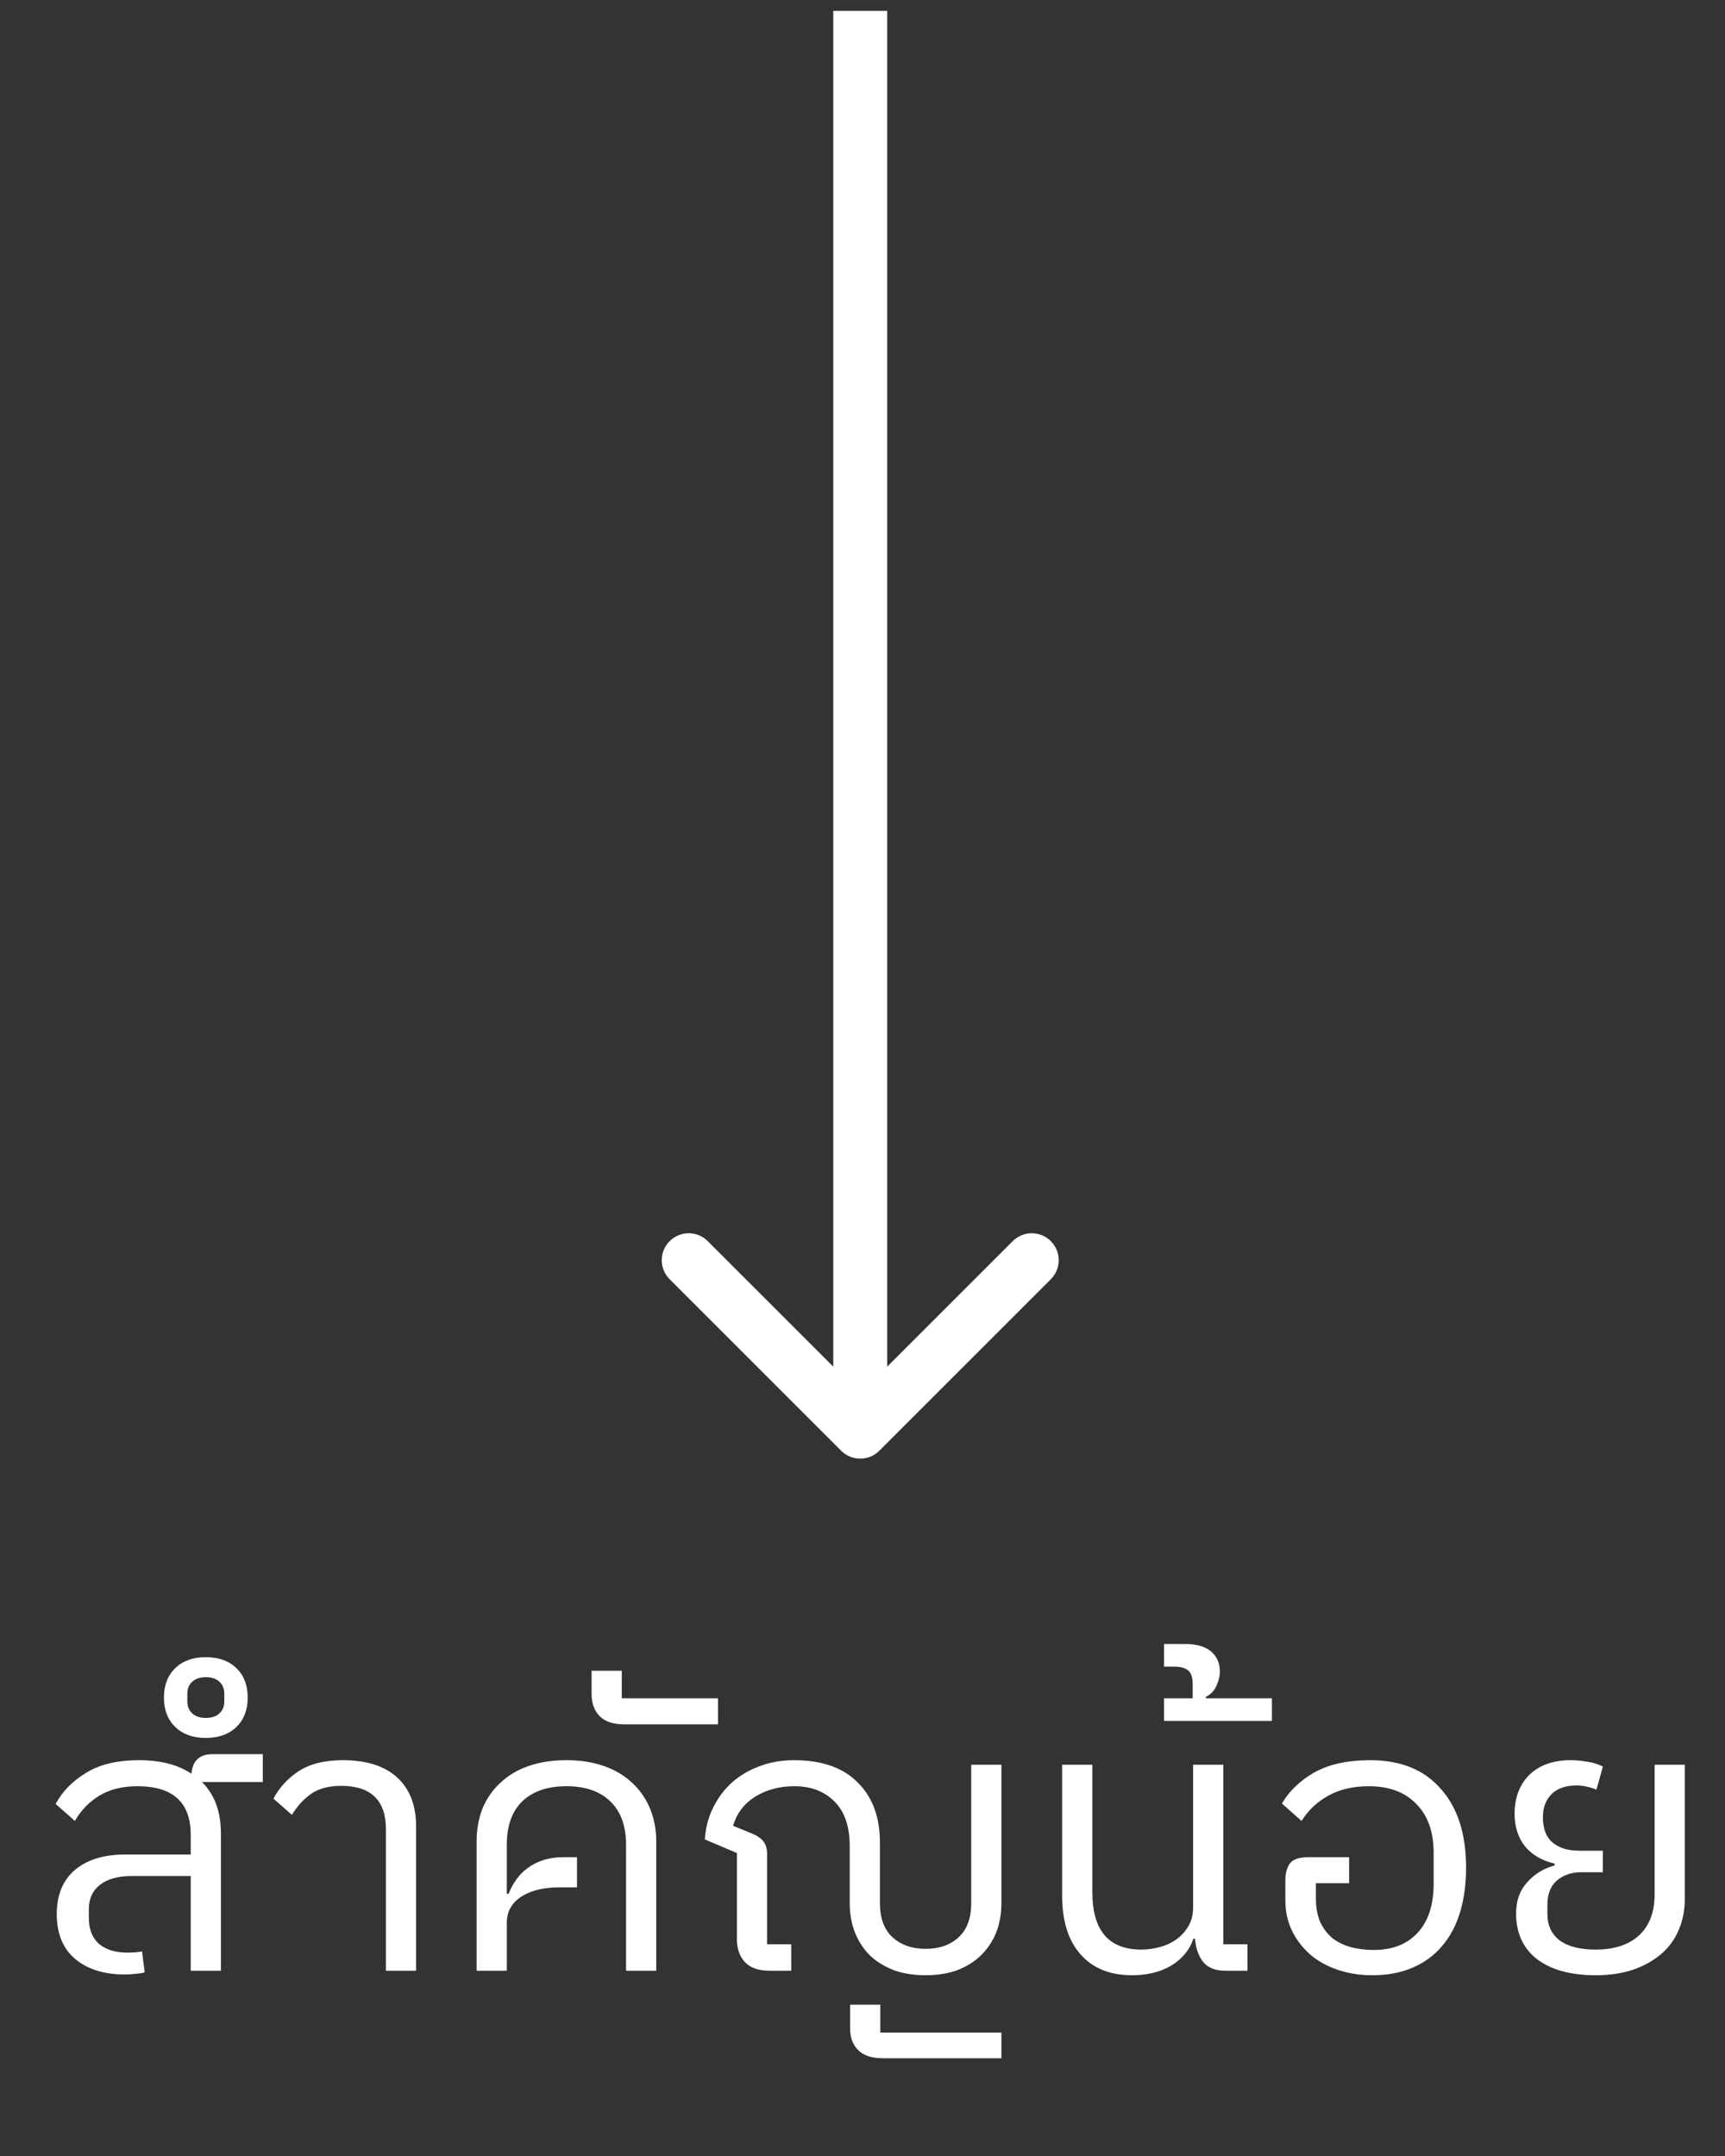 <svg width="64" height="80" viewBox="0 0 64 80" fill="none" xmlns="http://www.w3.org/2000/svg">
<rect x="0" y="0" width="64" height="80" fill="#333333" stroke="none"/>
<path d="M31.209 53.832C31.599 54.222 32.233 54.222 32.623 53.832L38.987 47.468C39.378 47.077 39.378 46.444 38.987 46.054C38.597 45.663 37.963 45.663 37.573 46.054L31.916 51.711L26.259 46.054C25.869 45.663 25.235 45.663 24.845 46.054C24.454 46.444 24.454 47.077 24.845 47.468L31.209 53.832ZM32.916 53.125V0.402H30.916V53.125H32.916Z" fill="white"/>
<path d="M4.64 73.265C3.865 73.265 3.249 73.074 2.792 72.691C2.335 72.308 2.106 71.753 2.106 71.025C2.106 70.316 2.33 69.77 2.778 69.387C3.235 69.004 3.856 68.813 4.64 68.813H7.076V68.085C7.076 66.881 6.418 66.279 5.102 66.279C4.542 66.279 4.071 66.396 3.688 66.629C3.315 66.853 3.011 67.166 2.778 67.567L2.064 66.937C2.307 66.48 2.68 66.097 3.184 65.789C3.688 65.472 4.346 65.313 5.158 65.313C5.961 65.313 6.609 65.481 7.104 65.817C7.141 65.332 7.403 65.089 7.888 65.089H9.75V66.125H7.496C7.963 66.592 8.196 67.226 8.196 68.029V73.125H7.076V69.611H4.892C4.388 69.611 3.996 69.718 3.716 69.933C3.436 70.148 3.296 70.451 3.296 70.843V71.165C3.296 71.585 3.422 71.907 3.674 72.131C3.935 72.346 4.285 72.453 4.724 72.453C4.855 72.453 4.962 72.448 5.046 72.439C5.139 72.43 5.214 72.42 5.27 72.411L5.368 73.181C5.312 73.209 5.205 73.228 5.046 73.237C4.897 73.256 4.761 73.265 4.64 73.265ZM7.636 63.745C7.851 63.745 8.019 63.689 8.14 63.577C8.262 63.465 8.322 63.316 8.322 63.129V62.849C8.322 62.662 8.262 62.513 8.14 62.401C8.019 62.289 7.851 62.233 7.636 62.233C7.422 62.233 7.254 62.289 7.132 62.401C7.011 62.513 6.95 62.662 6.95 62.849V63.129C6.95 63.316 7.011 63.465 7.132 63.577C7.254 63.689 7.422 63.745 7.636 63.745ZM7.636 64.487C7.16 64.487 6.782 64.352 6.502 64.081C6.222 63.81 6.082 63.446 6.082 62.989C6.082 62.532 6.222 62.168 6.502 61.897C6.782 61.626 7.16 61.491 7.636 61.491C8.112 61.491 8.49 61.626 8.77 61.897C9.05 62.168 9.19 62.532 9.19 62.989C9.19 63.446 9.05 63.81 8.77 64.081C8.49 64.352 8.112 64.487 7.636 64.487ZM14.318 67.875C14.318 66.802 13.763 66.265 12.652 66.265C12.204 66.265 11.835 66.363 11.546 66.559C11.266 66.755 11.028 67.016 10.832 67.343L10.146 66.741C10.361 66.33 10.673 65.99 11.084 65.719C11.504 65.448 12.05 65.313 12.722 65.313C13.599 65.313 14.271 65.528 14.738 65.957C15.205 66.386 15.438 66.993 15.438 67.777V73.125H14.318V67.875ZM17.683 68.337C17.683 67.88 17.758 67.464 17.907 67.091C18.066 66.718 18.29 66.4 18.579 66.139C18.869 65.868 19.219 65.663 19.63 65.523C20.04 65.383 20.502 65.313 21.015 65.313C21.52 65.313 21.977 65.383 22.387 65.523C22.798 65.663 23.148 65.868 23.438 66.139C23.727 66.4 23.951 66.718 24.11 67.091C24.268 67.464 24.348 67.88 24.348 68.337V73.125H23.227V68.449C23.227 67.749 23.032 67.212 22.64 66.839C22.257 66.466 21.715 66.279 21.015 66.279C20.316 66.279 19.77 66.466 19.378 66.839C18.995 67.212 18.803 67.749 18.803 68.449V70.269H18.873C18.939 70.092 19.027 69.924 19.14 69.765C19.252 69.597 19.392 69.452 19.559 69.331C19.727 69.2 19.924 69.098 20.148 69.023C20.381 68.948 20.647 68.911 20.945 68.911H21.407V70.031H20.764C20.166 70.031 19.69 70.148 19.335 70.381C18.981 70.614 18.803 70.936 18.803 71.347V73.125H17.683V68.337ZM23.167 63.983C22.747 63.983 22.439 63.88 22.243 63.675C22.047 63.47 21.949 63.199 21.949 62.863V61.995H23.069V63.017H26.639V63.983H23.167ZM34.34 73.293C33.91 73.293 33.523 73.232 33.178 73.111C32.833 72.98 32.534 72.798 32.282 72.565C32.039 72.322 31.852 72.038 31.722 71.711C31.591 71.384 31.526 71.016 31.526 70.605V68.505C31.526 67.777 31.339 67.226 30.966 66.853C30.593 66.47 30.093 66.279 29.468 66.279C28.917 66.279 28.432 66.41 28.012 66.671C27.601 66.932 27.331 67.292 27.2 67.749L27.886 68.029C28.091 68.113 28.236 68.211 28.32 68.323C28.413 68.435 28.46 68.594 28.46 68.799V72.145H29.356V73.125H28.544C28.142 73.125 27.839 73.018 27.634 72.803C27.438 72.588 27.34 72.304 27.34 71.949V68.757L26.15 68.253C26.178 67.824 26.28 67.432 26.458 67.077C26.635 66.713 26.869 66.4 27.158 66.139C27.456 65.878 27.797 65.677 28.18 65.537C28.572 65.388 28.997 65.313 29.454 65.313C30.49 65.313 31.279 65.588 31.82 66.139C32.37 66.68 32.646 67.422 32.646 68.365V70.619C32.646 71.17 32.8 71.59 33.108 71.879C33.425 72.168 33.836 72.313 34.34 72.313C34.853 72.313 35.264 72.168 35.572 71.879C35.88 71.59 36.034 71.17 36.034 70.619V65.481H37.154V70.605C37.154 71.016 37.089 71.384 36.958 71.711C36.827 72.038 36.636 72.322 36.384 72.565C36.141 72.798 35.847 72.98 35.502 73.111C35.157 73.232 34.769 73.293 34.34 73.293ZM32.758 76.373C32.338 76.373 32.03 76.27 31.834 76.065C31.638 75.869 31.54 75.603 31.54 75.267V74.385H32.66V75.421H37.154V76.373H32.758ZM41.998 73.293C41.186 73.293 40.551 73.036 40.094 72.523C39.637 72.01 39.408 71.286 39.408 70.353V65.481H40.528V70.213C40.528 71.632 41.135 72.341 42.348 72.341C42.581 72.341 42.815 72.308 43.048 72.243C43.281 72.178 43.487 72.08 43.664 71.949C43.841 71.818 43.986 71.655 44.098 71.459C44.21 71.263 44.266 71.034 44.266 70.773V65.481H45.386V72.145H46.282V73.125H45.456C45.083 73.125 44.807 73.013 44.63 72.789C44.462 72.565 44.364 72.28 44.336 71.935H44.28C44.131 72.364 43.851 72.7 43.44 72.943C43.039 73.176 42.558 73.293 41.998 73.293ZM43.186 63.017H44.25V62.499C44.25 62.256 44.199 62.088 44.096 61.995C43.984 61.892 43.802 61.841 43.55 61.841H43.186V61.001H43.97C44.39 61.001 44.712 61.094 44.936 61.281C45.151 61.468 45.258 61.715 45.258 62.023C45.258 62.191 45.216 62.368 45.132 62.555C45.048 62.742 44.917 62.877 44.74 62.961V63.017H47.19V63.857H43.186V63.017ZM50.908 73.293C50.46 73.293 50.04 73.228 49.648 73.097C49.256 72.966 48.916 72.78 48.626 72.537C48.337 72.285 48.108 71.991 47.94 71.655C47.772 71.31 47.688 70.927 47.688 70.507V69.793C47.688 69.513 47.744 69.298 47.856 69.149C47.968 68.99 48.206 68.911 48.57 68.911H50.054V69.877H48.822V70.451C48.822 70.778 48.874 71.062 48.976 71.305C49.088 71.548 49.238 71.748 49.424 71.907C49.611 72.056 49.835 72.168 50.096 72.243C50.367 72.318 50.656 72.355 50.964 72.355C51.664 72.355 52.21 72.14 52.602 71.711C52.994 71.282 53.19 70.68 53.19 69.905V68.757C53.19 67.973 52.976 67.366 52.546 66.937C52.126 66.498 51.538 66.279 50.782 66.279C50.204 66.279 49.704 66.396 49.284 66.629C48.864 66.862 48.533 67.175 48.29 67.567L47.562 66.923C47.824 66.466 48.22 66.083 48.752 65.775C49.294 65.467 49.989 65.313 50.838 65.313C51.968 65.313 52.84 65.668 53.456 66.377C54.082 67.077 54.394 68.052 54.394 69.303C54.394 69.91 54.32 70.46 54.17 70.955C54.021 71.45 53.797 71.87 53.498 72.215C53.209 72.56 52.845 72.826 52.406 73.013C51.977 73.2 51.478 73.293 50.908 73.293ZM59.203 73.293C58.27 73.293 57.542 73.092 57.02 72.691C56.506 72.29 56.249 71.725 56.249 70.997C56.249 70.53 56.385 70.148 56.656 69.849C56.926 69.541 57.267 69.331 57.678 69.219V69.149C57.22 69.046 56.856 68.836 56.586 68.519C56.324 68.192 56.194 67.786 56.194 67.301C56.194 66.704 56.376 66.223 56.739 65.859C57.113 65.495 57.626 65.313 58.279 65.313C58.475 65.313 58.676 65.332 58.882 65.369C59.096 65.397 59.292 65.458 59.469 65.551L59.231 66.405C58.97 66.302 58.723 66.251 58.489 66.251C58.079 66.251 57.766 66.363 57.551 66.587C57.346 66.802 57.243 67.082 57.243 67.427C57.243 67.576 57.262 67.726 57.3 67.875C57.337 68.024 57.407 68.16 57.51 68.281C57.612 68.393 57.752 68.486 57.929 68.561C58.116 68.636 58.359 68.673 58.657 68.673H59.469V69.471H58.657C58.303 69.471 58.004 69.574 57.761 69.779C57.528 69.984 57.411 70.283 57.411 70.675V71.025C57.411 71.445 57.566 71.772 57.873 72.005C58.181 72.229 58.625 72.341 59.203 72.341C59.885 72.341 60.417 72.168 60.8 71.823C61.191 71.468 61.388 70.96 61.388 70.297V65.481H62.508V70.465C62.508 70.894 62.428 71.286 62.27 71.641C62.12 71.986 61.901 72.28 61.611 72.523C61.322 72.766 60.972 72.957 60.562 73.097C60.16 73.228 59.708 73.293 59.203 73.293Z" fill="white"/>
</svg>
